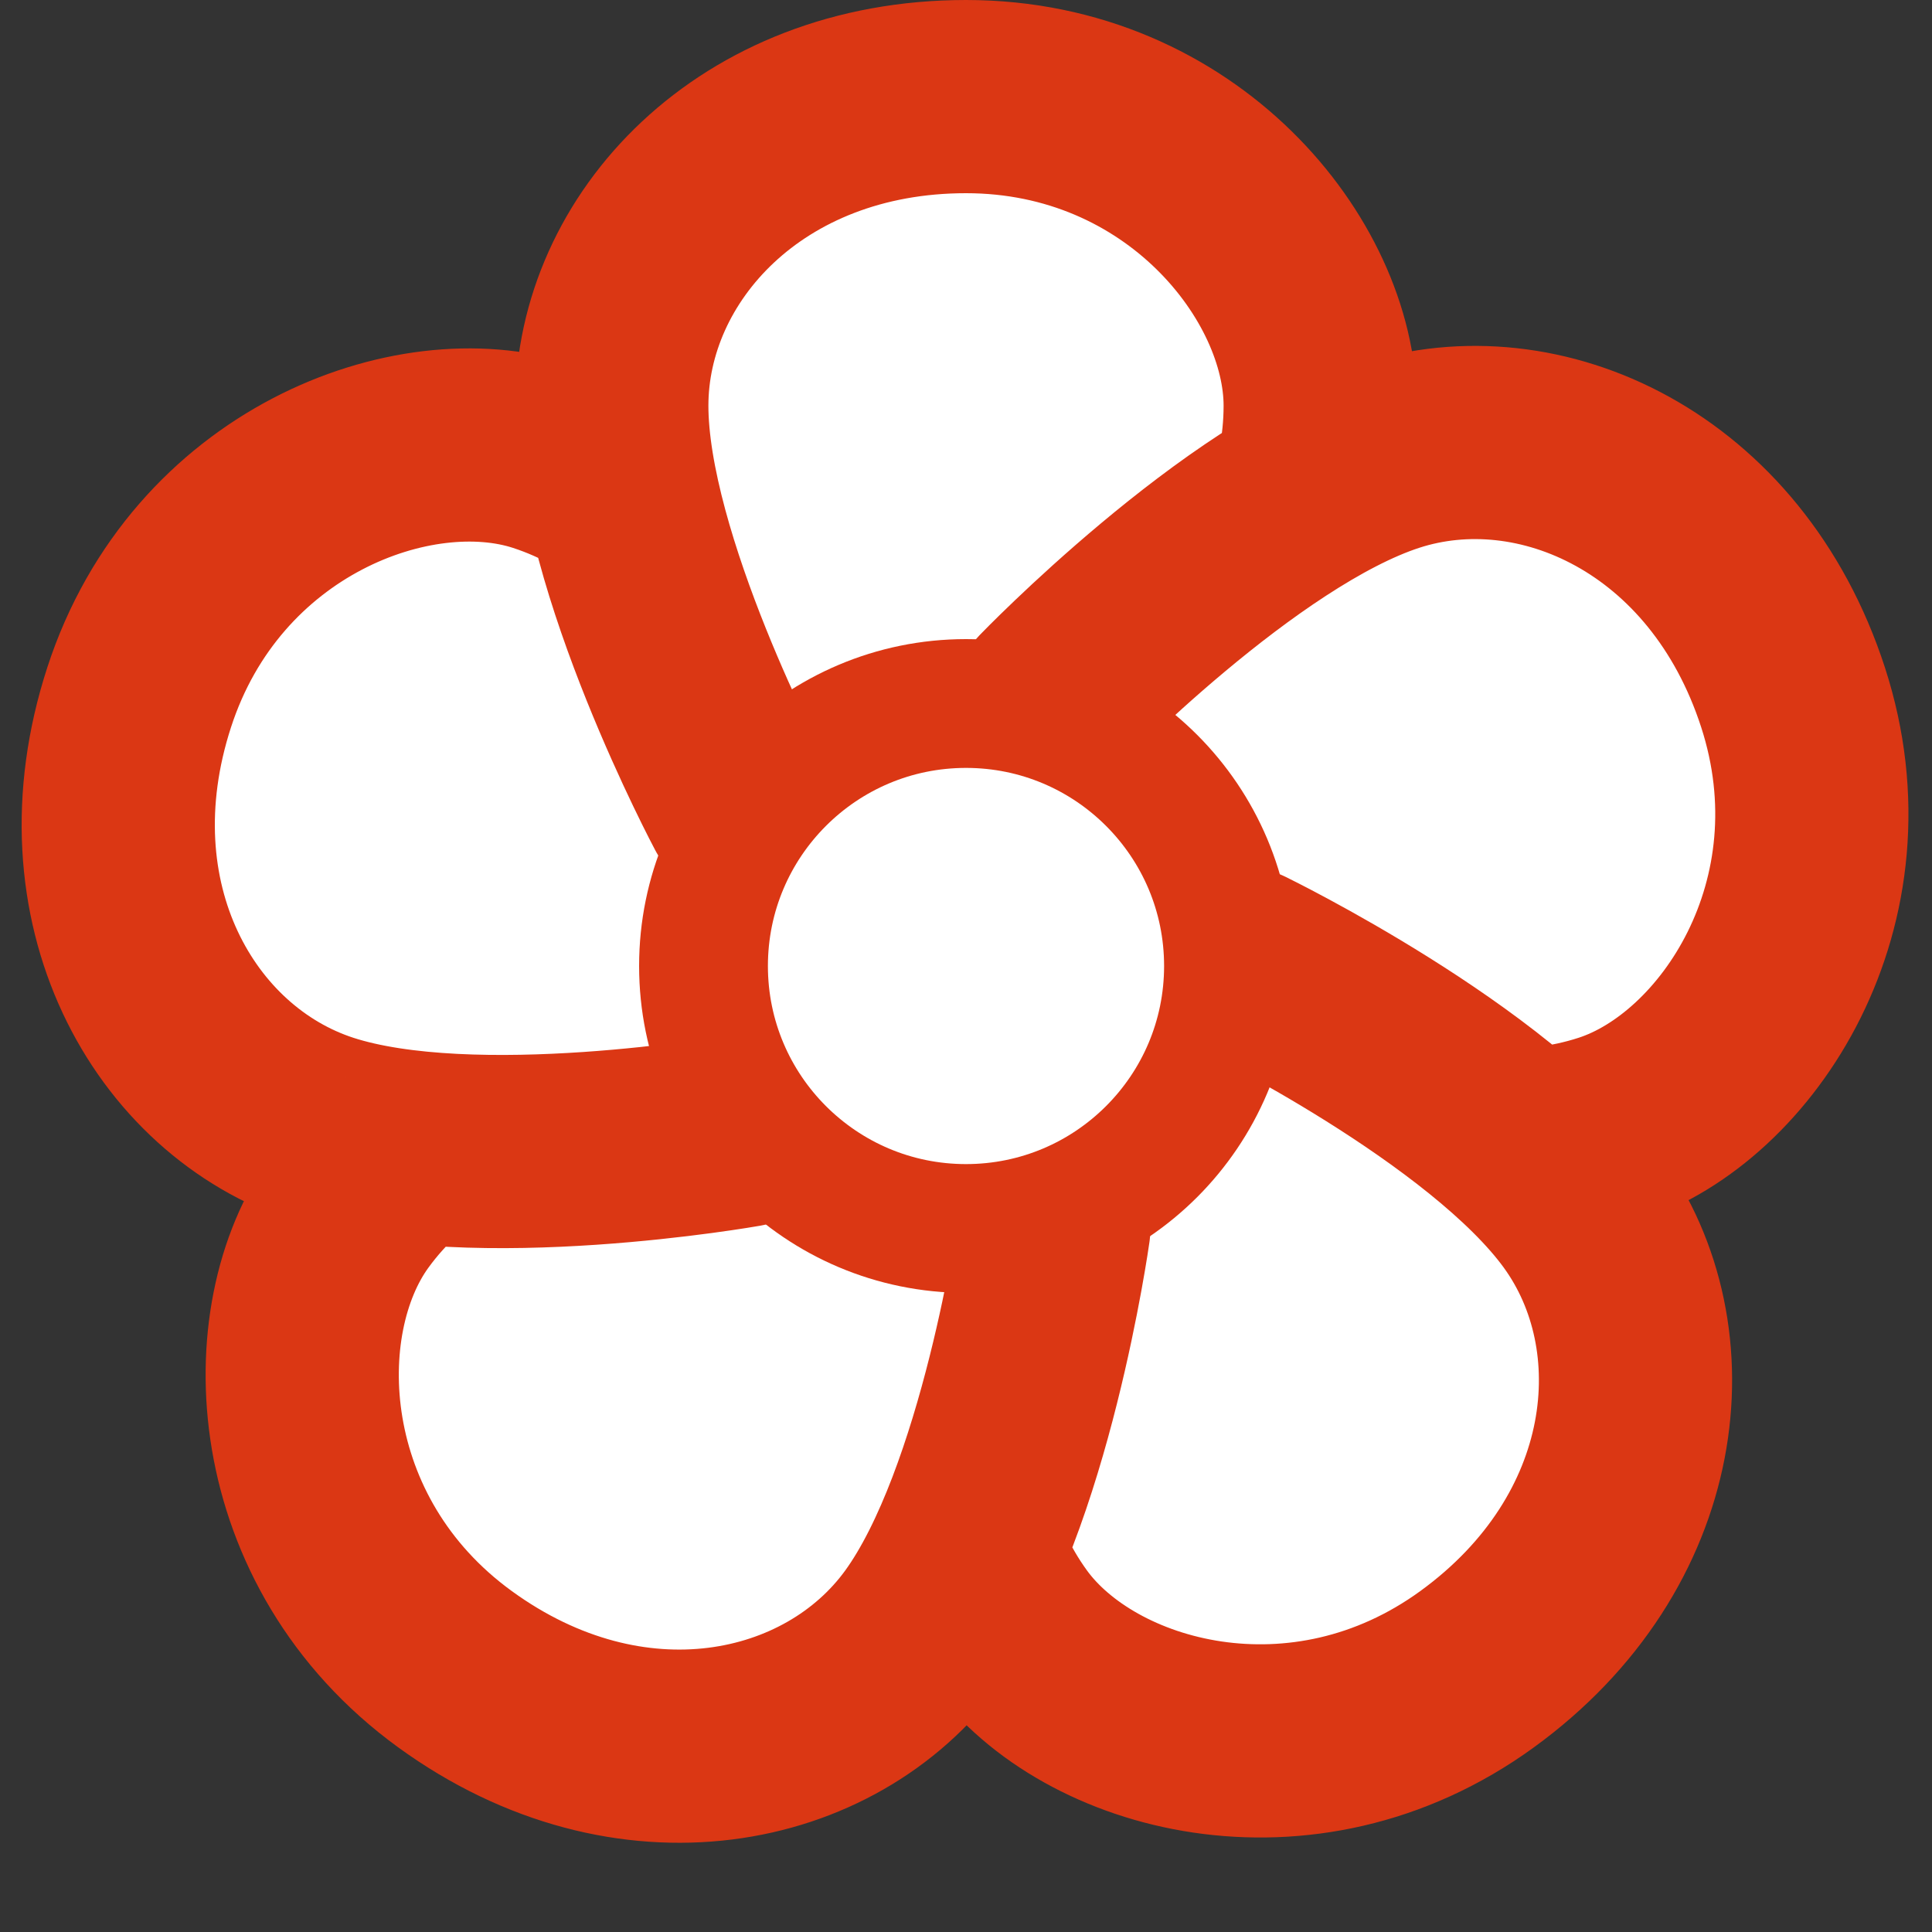 <?xml version="1.0" encoding="UTF-8"?>
<svg version="1.1" x="0px" y="0px" width="30px" height="30px" viewBox="0 0 30 30" xmlns="http://www.w3.org/2000/svg">
 <rect x="0" y="0" width="30" height="30" fill="#333333" stroke="none"/>
 <g fill="#fff" stroke="#db3714" stroke-linecap="round">
  <path d="m11.5 12.5s-2-3.756-2-6.2 2.147-4.8 5.5-4.8c3.353 0 5.5 2.692 5.5 4.8 0 0.705-0.154 1.197-0.154 1.197m-8.805 10.059s-4.19 0.741-6.515-0.014c-2.324-0.755-3.902-3.525-2.865-6.714 1.036-3.189 4.26-4.399 6.265-3.748 0.671 0.218 1.091 0.517 1.091 0.517m6.846 11.482s-0.59 4.214-2.026 6.191c-1.437 1.977-4.558 2.621-7.271 0.65-2.713-1.971-2.867-5.411-1.628-7.116 0.415-0.571 0.829-0.878 0.829-0.878m13.036-2.963s3.826 1.863 5.262 3.84 1.084 5.145-1.628 7.116-6.032 1.055-7.271-0.65c-0.415-0.571-0.579-1.059-0.579-1.059m1.211-13.313s2.954-3.063 5.279-3.818c2.324-0.755 5.229 0.559 6.265 3.748 1.036 3.189-0.861 6.063-2.865 6.714-0.671 0.218-1.186 0.223-1.186 0.223" stroke-width="3"/>
  <ellipse cx="15" cy="15" rx="4.076" ry="4.076" stroke-width="2"/>
 </g>
</svg>
